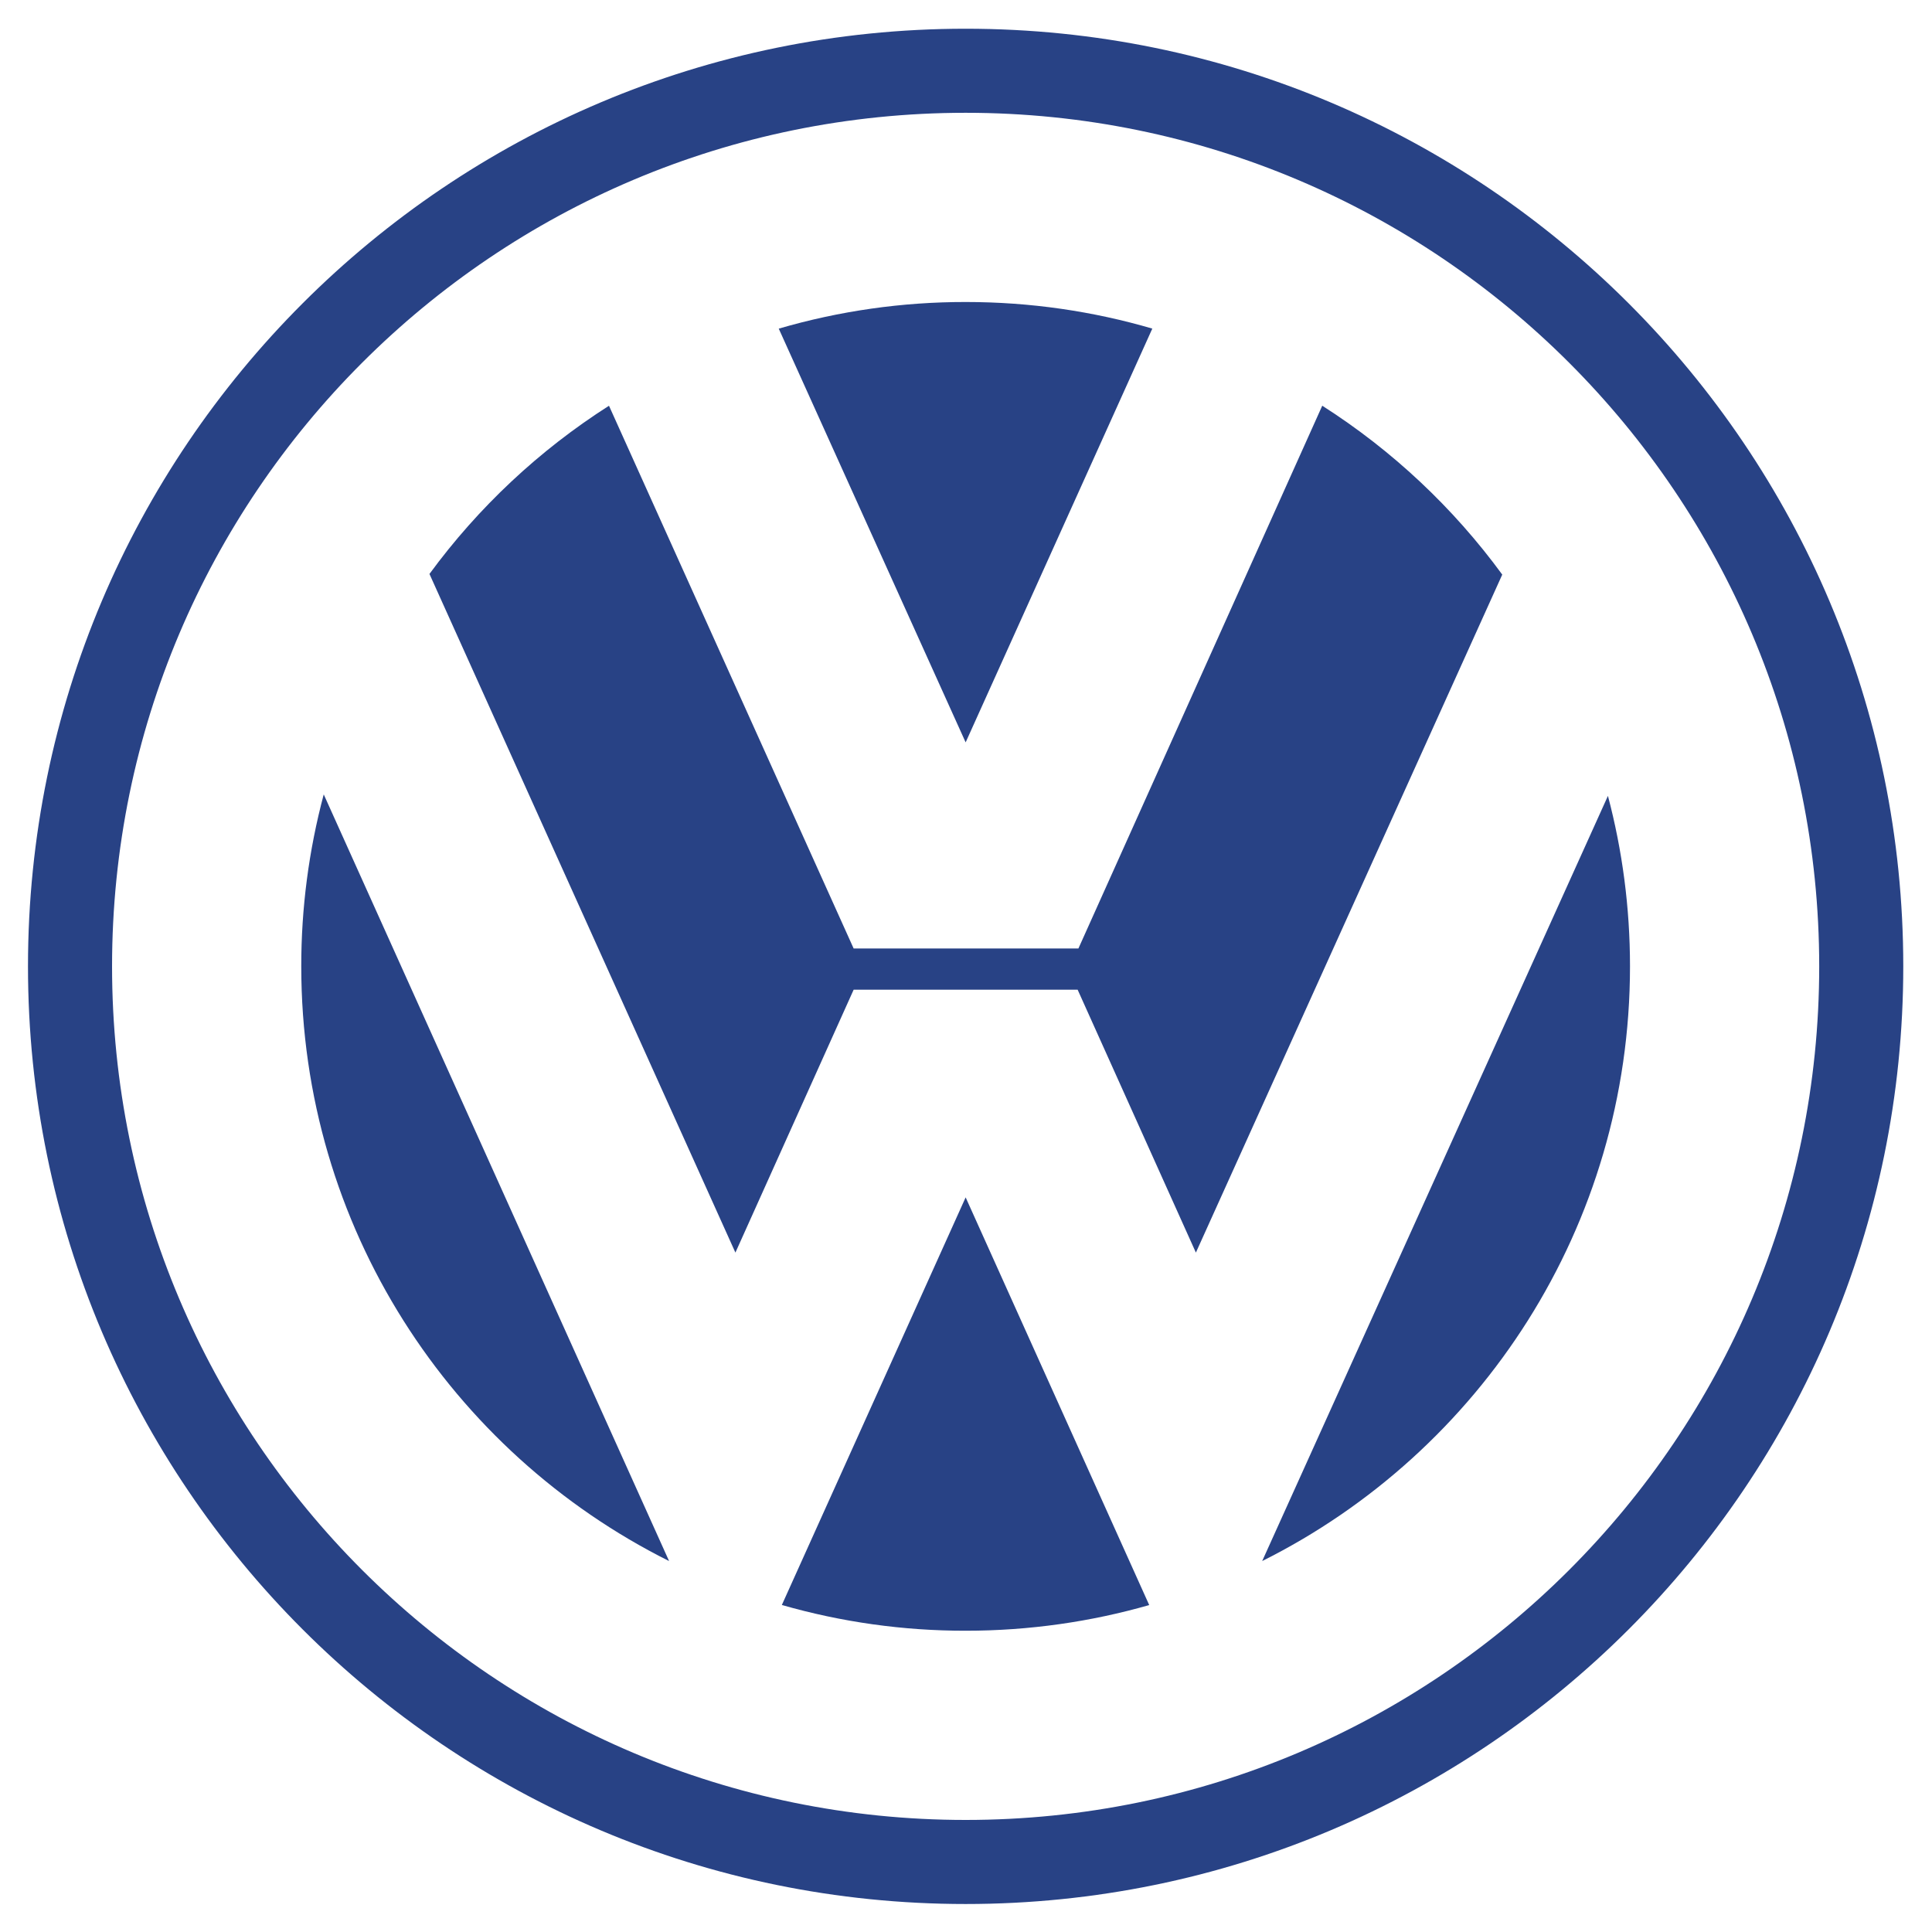 <svg width="76" height="76" viewBox="0 0 76 76" fill="none" xmlns="http://www.w3.org/2000/svg">
<g clip-path="url(#clip0_78_42)">
<path fill-rule="evenodd" clip-rule="evenodd" d="M37.986 1.13C17.615 1.13 1.101 17.644 1.101 38.014C1.101 58.385 17.615 74.899 37.986 74.899C58.356 74.899 74.87 58.385 74.87 38.014C74.87 17.645 58.356 1.13 37.986 1.13ZM37.986 71.592C19.441 71.592 4.408 56.559 4.408 38.014C4.408 19.471 19.441 4.437 37.986 4.437C56.53 4.437 71.563 19.471 71.563 38.014C71.563 56.559 56.53 71.592 37.986 71.592Z" fill="#284285"/>
<path fill-rule="evenodd" clip-rule="evenodd" d="M30.634 12.928C33.023 12.23 35.498 11.878 37.986 11.88C40.535 11.88 42.999 12.245 45.329 12.926L37.986 29.203L30.634 12.928Z" fill="#284285"/>
<path fill-rule="evenodd" clip-rule="evenodd" d="M52.014 15.96C54.766 17.716 57.167 19.969 59.095 22.603L47.043 49.274L42.392 38.933H33.58L28.929 49.274L16.894 22.578C18.818 19.954 21.213 17.71 23.956 15.961L33.58 37.311H42.422L52.014 15.96ZM12.735 31.25C12.146 33.457 11.849 35.731 11.851 38.014C11.851 48.256 17.741 57.122 26.32 61.408L12.735 31.25Z" fill="#284285"/>
<path fill-rule="evenodd" clip-rule="evenodd" d="M30.756 63.136C33.106 63.811 35.54 64.152 37.986 64.149C40.491 64.149 42.914 63.796 45.207 63.139L37.986 47.102L30.756 63.136ZM49.651 61.408C58.229 57.122 64.12 48.256 64.12 38.014C64.12 35.696 63.818 33.448 63.252 31.308L49.651 61.408Z" fill="#284285"/>
</g>
<defs>
<clipPath id="clip0_78_42">
<rect width="76" height="76" fill="white"/>
</clipPath>
</defs>
</svg>
